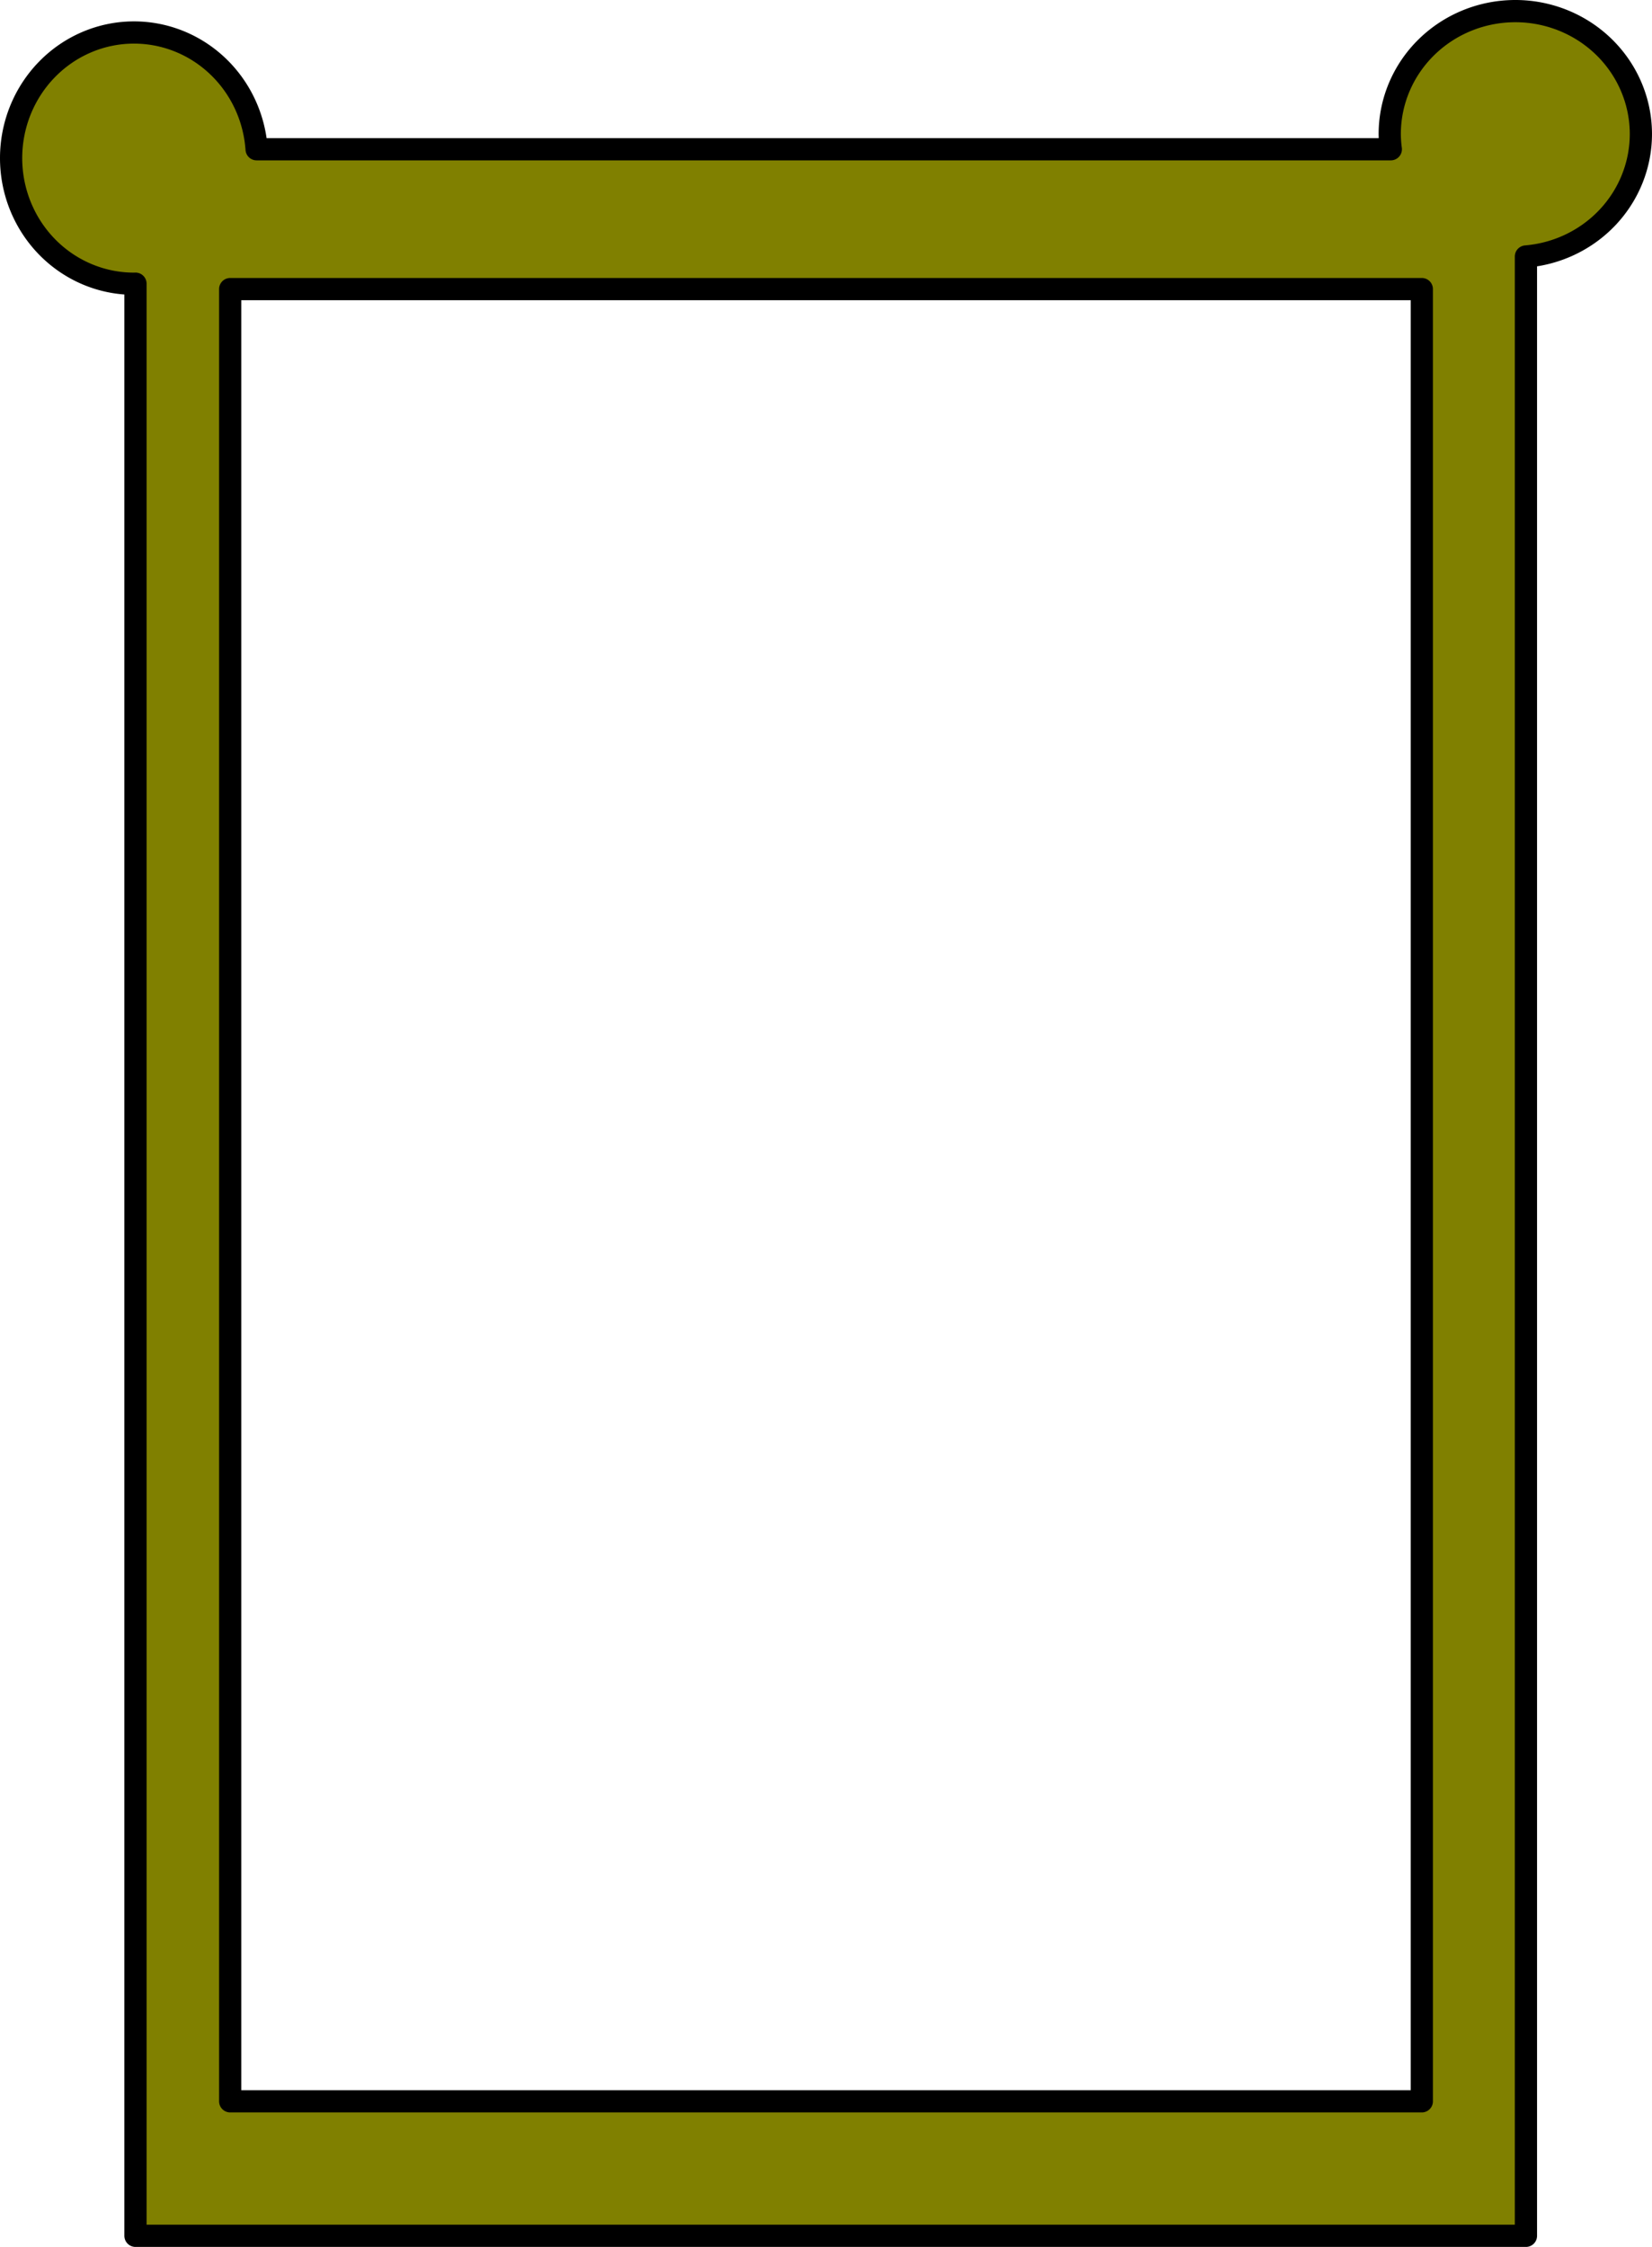 <?xml version="1.0" encoding="UTF-8" standalone="no"?>
<!-- Created with Inkscape (http://www.inkscape.org/) -->

<svg
   xmlns:dc="http://purl.org/dc/elements/1.1/"
   xmlns:cc="http://creativecommons.org/ns#"
   xmlns:rdf="http://www.w3.org/1999/02/22-rdf-syntax-ns#"
   xmlns:svg="http://www.w3.org/2000/svg"
   xmlns="http://www.w3.org/2000/svg"
   xmlns:sodipodi="http://sodipodi.sourceforge.net/DTD/sodipodi-0.dtd"
   xmlns:inkscape="http://www.inkscape.org/namespaces/inkscape"
   width="88.137mm"
   height="119.828mm"
   viewBox="0 0 312.298 424.589"
   id="svg4254"
   version="1.1"
   inkscape:version="0.91 r13725"
   sodipodi:docname="ram.svg">
  <defs
     id="defs4256" />
  <sodipodi:namedview
     id="base"
     pagecolor="#ffffff"
     bordercolor="#666666"
     borderopacity="1.0"
     inkscape:pageopacity="0.0"
     inkscape:pageshadow="2"
     inkscape:zoom="0.98994949"
     inkscape:cx="97.882242"
     inkscape:cy="247.76831"
     inkscape:document-units="px"
     inkscape:current-layer="layer1"
     showgrid="false"
     fit-margin-top="0"
     fit-margin-left="0"
     fit-margin-right="0"
     fit-margin-bottom="0"
     inkscape:window-width="1440"
     inkscape:window-height="849"
     inkscape:window-x="0"
     inkscape:window-y="25"
     inkscape:window-maximized="1" />
  <g
     inkscape:label="Layer 1"
     inkscape:groupmode="layer"
     id="layer1"
     transform="translate(-96.895,-60.312)">
    <path
       style="opacity:1;fill:#808000;fill-opacity:1;fill-rule:nonzero;stroke:#000000;stroke-width:4.2;stroke-linecap:round;stroke-linejoin:round;stroke-miterlimit:4;stroke-dasharray:none;stroke-opacity:1"
       d="m 383.352,62.412 a 23.739,23.234 0 0 0 -23.738,23.234 23.739,23.234 0 0 0 0.203,2.867 l -214.412,0 a 23.234,23.739 0 0 0 -23.176,-22.061 23.234,23.739 0 0 0 -23.234,23.738 23.234,23.739 0 0 0 23.234,23.738 23.234,23.739 0 0 0 0.277,-0.01 l 0,368.881 262.855,0 0,-374.02 a 23.739,23.234 0 0 0 21.73,-23.135 23.739,23.234 0 0 0 -23.74,-23.234 z m -242.941,52.529 225.266,0 0,342.441 -225.266,0 0,-342.441 z"
       id="rect4802"
       inkscape:connector-curvature="0" />
  </g>
</svg>
